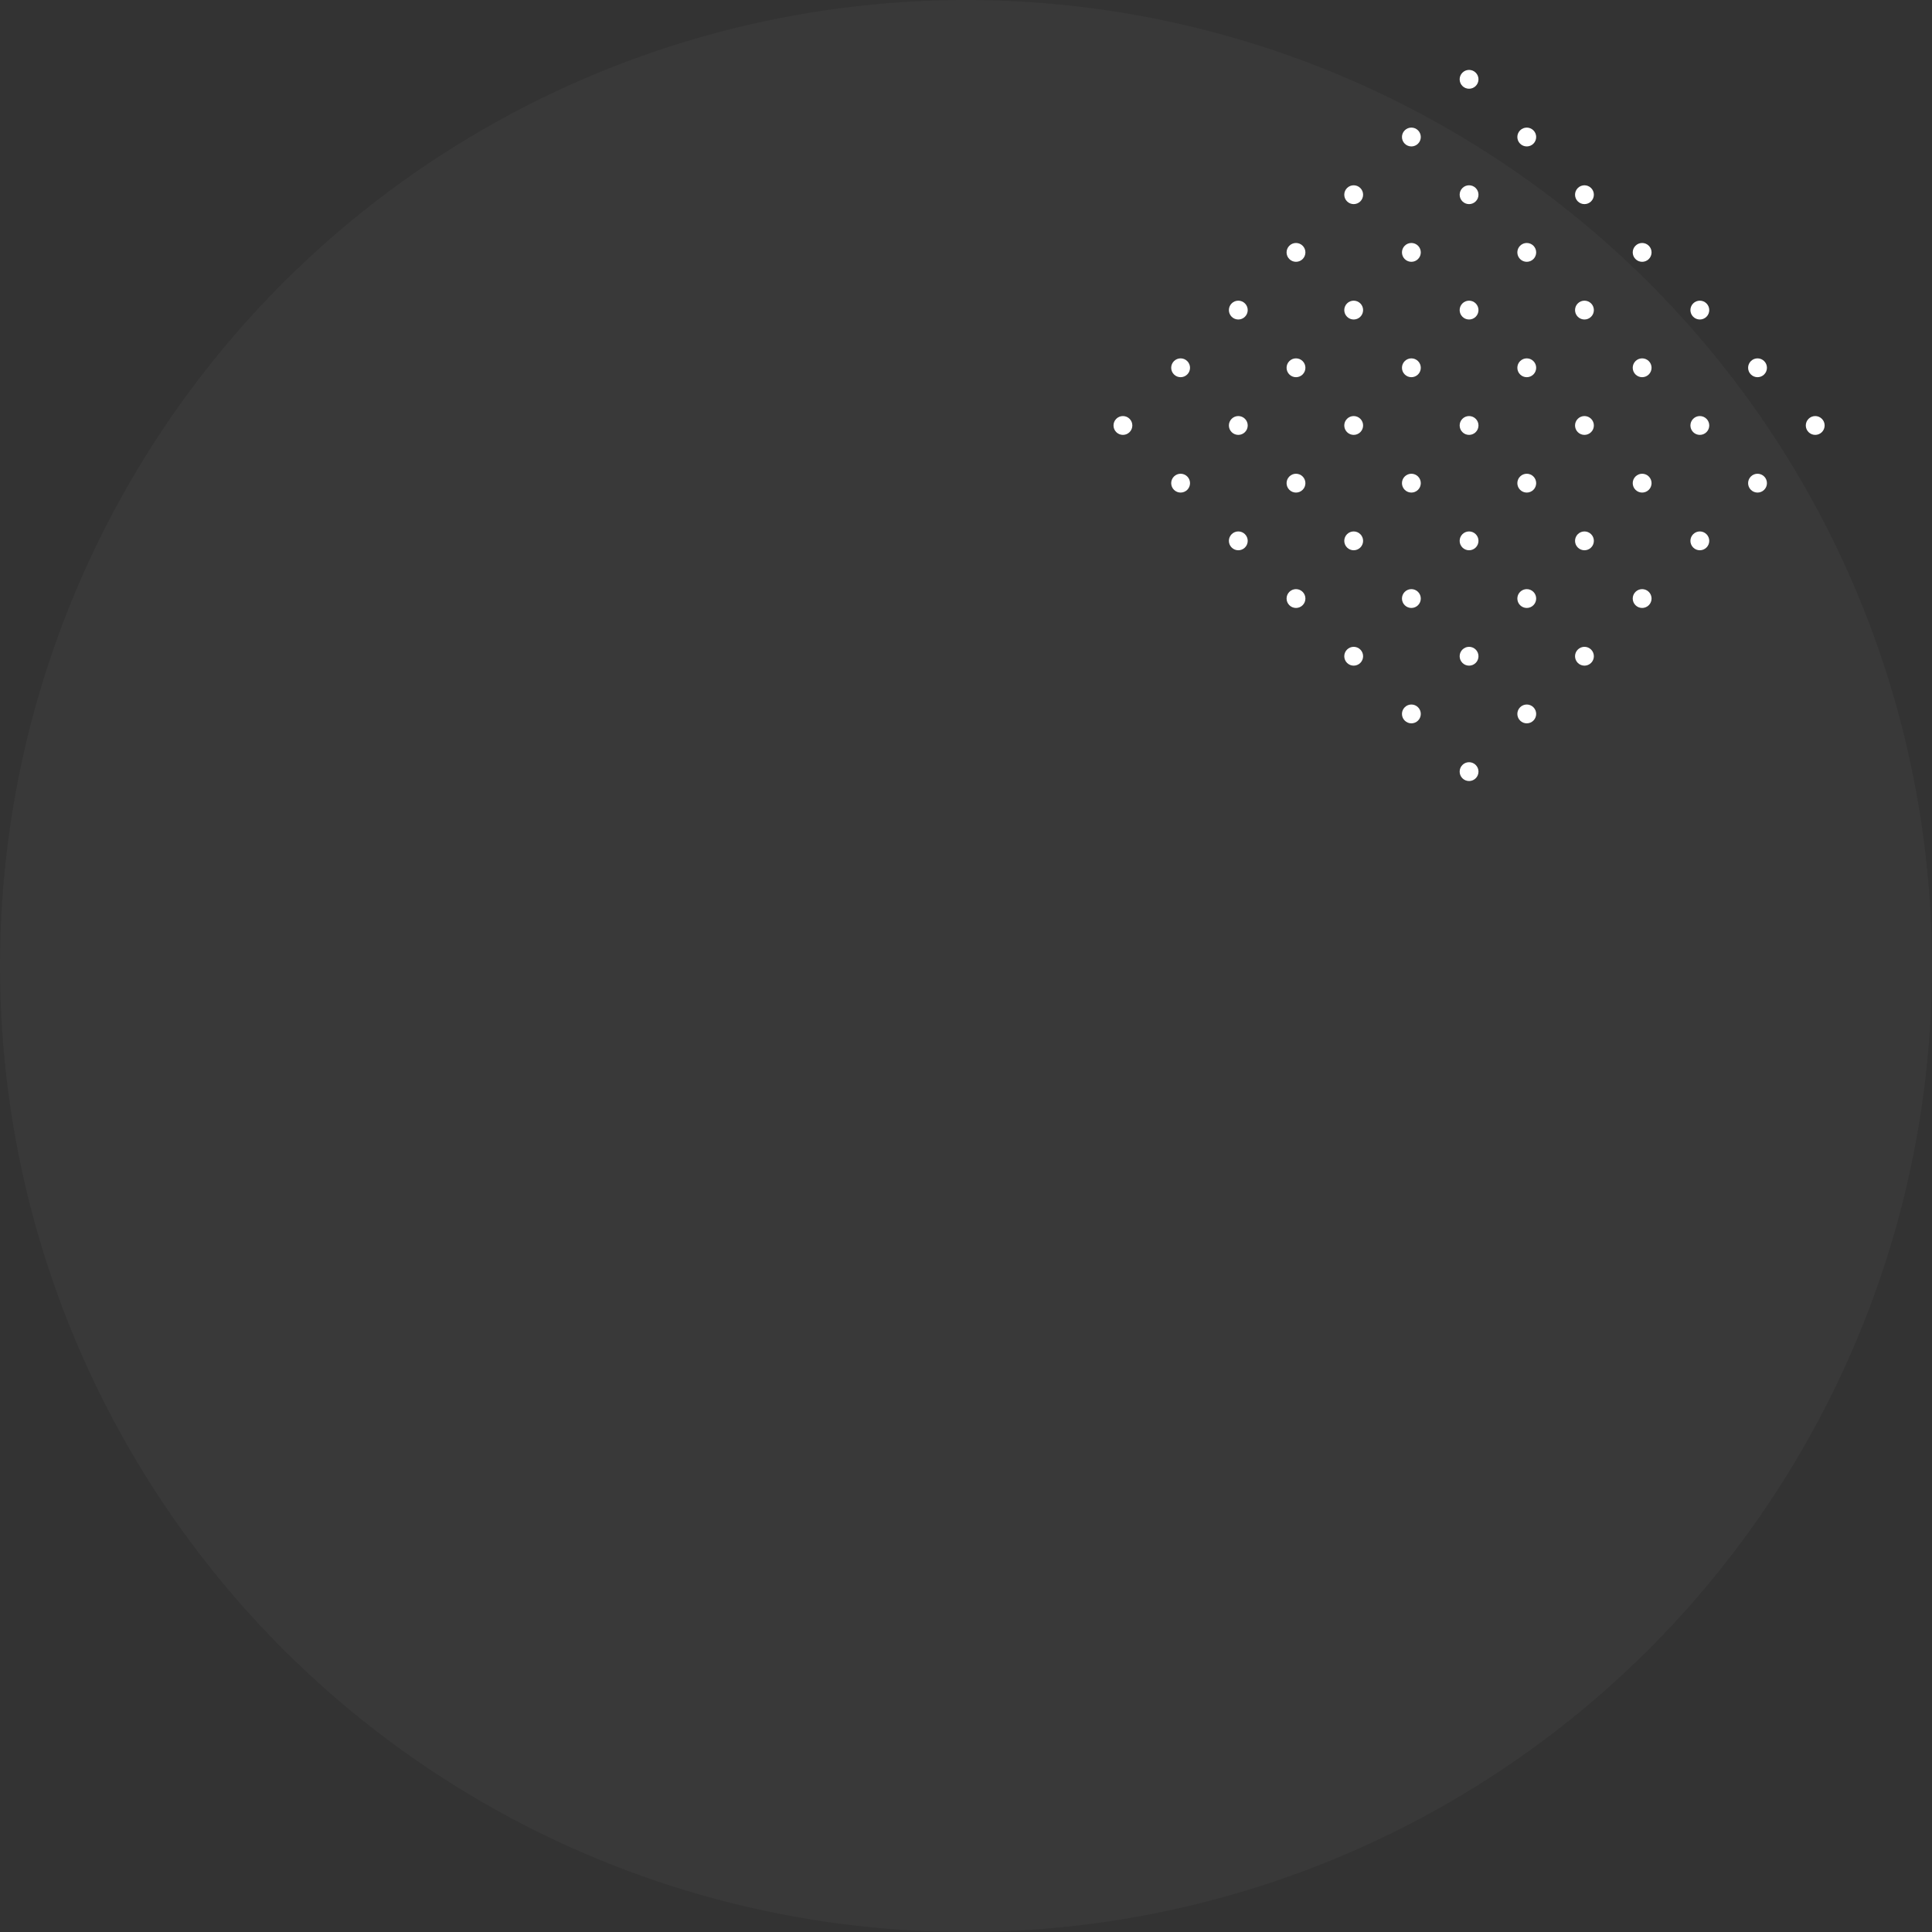 <svg width="1083" height="1083" viewBox="0 0 1083 1083" fill="none" xmlns="http://www.w3.org/2000/svg">
<rect x="0" y="0" width="1083" height="1083" fill="#333333" stroke="none"/>
<circle opacity="0.03" cx="541.5" cy="541.5" r="541.5" fill="white"/>
<path d="M819.77 48.198C821.83 50.259 825.172 50.259 827.232 48.198C829.293 46.138 829.293 42.796 827.232 40.735C825.172 38.675 821.83 38.675 819.77 40.735C817.709 42.796 817.709 46.138 819.77 48.198Z" fill="white"/>
<path d="M787.431 80.535C789.491 82.596 792.833 82.596 794.894 80.535C796.954 78.474 796.954 75.133 794.894 73.072C792.833 71.011 789.491 71.011 787.431 73.072C785.37 75.133 785.37 78.474 787.431 80.535Z" fill="white"/>
<path d="M755.091 112.874C757.152 114.935 760.493 114.935 762.554 112.874C764.615 110.813 764.615 107.472 762.554 105.411C760.493 103.35 757.152 103.35 755.091 105.411C753.03 107.472 753.03 110.813 755.091 112.874Z" fill="white"/>
<path d="M722.75 145.214C724.811 147.275 728.152 147.275 730.213 145.214C732.274 143.153 732.274 139.812 730.213 137.751C728.152 135.69 724.811 135.69 722.75 137.751C720.689 139.812 720.689 143.153 722.75 145.214Z" fill="white"/>
<path d="M690.411 177.553C692.472 179.614 695.813 179.614 697.874 177.553C699.935 175.492 699.935 172.151 697.874 170.09C695.813 168.029 692.472 168.029 690.411 170.09C688.35 172.151 688.35 175.492 690.411 177.553Z" fill="white"/>
<path d="M658.073 209.892C660.134 211.953 663.475 211.953 665.536 209.892C667.597 207.831 667.597 204.49 665.536 202.429C663.475 200.368 660.134 200.368 658.073 202.429C656.012 204.49 656.012 207.831 658.073 209.892Z" fill="white"/>
<path d="M625.733 242.233C627.794 244.294 631.135 244.294 633.196 242.233C635.257 240.173 635.257 236.831 633.196 234.771C631.135 232.71 627.794 232.71 625.733 234.771C623.673 236.831 623.673 240.173 625.733 242.233Z" fill="white"/>
<path d="M852.109 80.535C854.17 82.596 857.511 82.596 859.572 80.535C861.633 78.474 861.633 75.133 859.572 73.072C857.511 71.011 854.17 71.011 852.109 73.072C850.049 75.133 850.049 78.474 852.109 80.535Z" fill="white"/>
<path d="M819.77 112.874C821.83 114.935 825.172 114.935 827.232 112.874C829.293 110.813 829.293 107.472 827.232 105.411C825.172 103.35 821.83 103.35 819.77 105.411C817.709 107.472 817.709 110.813 819.77 112.874Z" fill="white"/>
<path d="M787.431 145.214C789.491 147.275 792.833 147.275 794.894 145.214C796.954 143.153 796.954 139.812 794.894 137.751C792.833 135.69 789.491 135.69 787.431 137.751C785.37 139.812 785.37 143.153 787.431 145.214Z" fill="white"/>
<path d="M755.091 177.553C757.152 179.614 760.493 179.614 762.554 177.553C764.615 175.492 764.615 172.151 762.554 170.09C760.493 168.029 757.152 168.029 755.091 170.09C753.03 172.151 753.03 175.492 755.091 177.553Z" fill="white"/>
<path d="M722.75 209.892C724.811 211.953 728.152 211.953 730.213 209.892C732.274 207.831 732.274 204.49 730.213 202.429C728.152 200.368 724.811 200.368 722.75 202.429C720.689 204.49 720.689 207.831 722.75 209.892Z" fill="white"/>
<path d="M690.411 242.233C692.472 244.294 695.813 244.294 697.874 242.233C699.935 240.173 699.935 236.831 697.874 234.771C695.813 232.71 692.472 232.71 690.411 234.771C688.35 236.831 688.35 240.173 690.411 242.233Z" fill="white"/>
<path d="M658.073 274.57C660.134 276.631 663.475 276.631 665.536 274.57C667.597 272.51 667.597 269.168 665.536 267.107C663.475 265.047 660.134 265.047 658.073 267.107C656.012 269.168 656.012 272.51 658.073 274.57Z" fill="white"/>
<path d="M884.448 112.874C886.509 114.935 889.85 114.935 891.911 112.874C893.972 110.813 893.972 107.472 891.911 105.411C889.85 103.35 886.509 103.35 884.448 105.411C882.387 107.472 882.387 110.813 884.448 112.874Z" fill="white"/>
<path d="M852.109 145.214C854.17 147.275 857.511 147.275 859.572 145.214C861.633 143.153 861.633 139.812 859.572 137.751C857.511 135.69 854.17 135.69 852.109 137.751C850.049 139.812 850.049 143.153 852.109 145.214Z" fill="white"/>
<path d="M819.77 177.553C821.83 179.614 825.172 179.614 827.232 177.553C829.293 175.492 829.293 172.151 827.232 170.09C825.172 168.029 821.83 168.029 819.77 170.09C817.709 172.151 817.709 175.492 819.77 177.553Z" fill="white"/>
<path d="M787.431 209.892C789.491 211.953 792.833 211.953 794.894 209.892C796.954 207.831 796.954 204.49 794.894 202.429C792.833 200.368 789.491 200.368 787.431 202.429C785.37 204.49 785.37 207.831 787.431 209.892Z" fill="white"/>
<path d="M755.091 242.233C757.152 244.294 760.493 244.294 762.554 242.233C764.615 240.173 764.615 236.831 762.554 234.771C760.493 232.71 757.152 232.71 755.091 234.771C753.03 236.831 753.03 240.173 755.091 242.233Z" fill="white"/>
<path d="M722.75 274.57C724.811 276.631 728.152 276.631 730.213 274.57C732.274 272.51 732.274 269.168 730.213 267.107C728.152 265.047 724.811 265.047 722.75 267.107C720.689 269.168 720.689 272.51 722.75 274.57Z" fill="white"/>
<path d="M690.411 306.912C692.472 308.973 695.813 308.973 697.874 306.912C699.935 304.851 699.935 301.51 697.874 299.449C695.813 297.388 692.472 297.388 690.411 299.449C688.35 301.51 688.35 304.851 690.411 306.912Z" fill="white"/>
<path d="M916.789 145.214C918.85 147.275 922.191 147.275 924.252 145.214C926.313 143.153 926.313 139.812 924.252 137.751C922.191 135.69 918.85 135.69 916.789 137.751C914.728 139.812 914.728 143.153 916.789 145.214Z" fill="white"/>
<path d="M884.448 177.553C886.509 179.614 889.85 179.614 891.911 177.553C893.972 175.492 893.972 172.151 891.911 170.09C889.85 168.029 886.509 168.029 884.448 170.09C882.387 172.151 882.387 175.492 884.448 177.553Z" fill="white"/>
<path d="M852.109 209.892C854.17 211.953 857.511 211.953 859.572 209.892C861.633 207.831 861.633 204.49 859.572 202.429C857.511 200.368 854.17 200.368 852.109 202.429C850.049 204.49 850.049 207.831 852.109 209.892Z" fill="white"/>
<path d="M819.77 242.233C821.83 244.294 825.172 244.294 827.232 242.233C829.293 240.173 829.293 236.831 827.232 234.771C825.172 232.71 821.83 232.71 819.77 234.771C817.709 236.831 817.709 240.173 819.77 242.233Z" fill="white"/>
<path d="M787.431 274.57C789.491 276.631 792.833 276.631 794.894 274.57C796.954 272.51 796.954 269.168 794.894 267.107C792.833 265.047 789.491 265.047 787.431 267.107C785.37 269.168 785.37 272.51 787.431 274.57Z" fill="white"/>
<path d="M755.091 306.912C757.152 308.973 760.493 308.973 762.554 306.912C764.615 304.851 764.615 301.51 762.554 299.449C760.493 297.388 757.152 297.388 755.091 299.449C753.03 301.51 753.03 304.851 755.091 306.912Z" fill="white"/>
<path d="M722.75 339.25C724.811 341.311 728.152 341.311 730.213 339.25C732.274 337.189 732.274 333.848 730.213 331.787C728.152 329.726 724.811 329.726 722.75 331.787C720.689 333.848 720.689 337.189 722.75 339.25Z" fill="white"/>
<path d="M949.128 177.553C951.189 179.614 954.53 179.614 956.591 177.553C958.652 175.492 958.652 172.151 956.591 170.09C954.53 168.029 951.189 168.029 949.128 170.09C947.067 172.151 947.067 175.492 949.128 177.553Z" fill="white"/>
<path d="M916.789 209.892C918.85 211.953 922.191 211.953 924.252 209.892C926.313 207.831 926.313 204.49 924.252 202.429C922.191 200.368 918.85 200.368 916.789 202.429C914.728 204.49 914.728 207.831 916.789 209.892Z" fill="white"/>
<path d="M884.448 242.233C886.509 244.294 889.85 244.294 891.911 242.233C893.972 240.173 893.972 236.831 891.911 234.771C889.85 232.71 886.509 232.71 884.448 234.771C882.387 236.831 882.387 240.173 884.448 242.233Z" fill="white"/>
<path d="M852.109 274.57C854.17 276.631 857.511 276.631 859.572 274.57C861.633 272.51 861.633 269.168 859.572 267.107C857.511 265.047 854.17 265.047 852.109 267.107C850.049 269.168 850.049 272.51 852.109 274.57Z" fill="white"/>
<path d="M819.77 306.912C821.83 308.973 825.172 308.973 827.232 306.912C829.293 304.851 829.293 301.51 827.232 299.449C825.172 297.388 821.83 297.388 819.769 299.449C817.709 301.51 817.709 304.851 819.77 306.912Z" fill="white"/>
<path d="M787.431 339.25C789.491 341.311 792.833 341.311 794.894 339.25C796.954 337.189 796.954 333.848 794.894 331.787C792.833 329.726 789.491 329.726 787.431 331.787C785.37 333.848 785.37 337.189 787.431 339.25Z" fill="white"/>
<path d="M755.091 371.591C757.152 373.652 760.493 373.652 762.554 371.591C764.615 369.53 764.615 366.189 762.554 364.128C760.493 362.067 757.152 362.067 755.091 364.128C753.03 366.189 753.03 369.53 755.091 371.591Z" fill="white"/>
<path d="M981.466 209.893C983.527 211.954 986.868 211.953 988.929 209.893C990.99 207.832 990.99 204.491 988.929 202.43C986.868 200.369 983.527 200.369 981.466 202.43C979.405 204.491 979.405 207.832 981.466 209.893Z" fill="white"/>
<path d="M949.128 242.233C951.189 244.294 954.53 244.294 956.591 242.233C958.652 240.173 958.652 236.831 956.591 234.771C954.53 232.71 951.189 232.71 949.128 234.771C947.067 236.831 947.067 240.173 949.128 242.233Z" fill="white"/>
<path d="M916.789 274.57C918.85 276.631 922.191 276.631 924.252 274.57C926.313 272.51 926.313 269.168 924.252 267.107C922.191 265.047 918.85 265.047 916.789 267.107C914.728 269.168 914.728 272.51 916.789 274.57Z" fill="white"/>
<path d="M884.448 306.912C886.509 308.973 889.85 308.973 891.911 306.912C893.972 304.851 893.972 301.51 891.911 299.449C889.85 297.388 886.509 297.388 884.448 299.449C882.387 301.51 882.387 304.851 884.448 306.912Z" fill="white"/>
<path d="M852.109 339.25C854.17 341.311 857.511 341.311 859.572 339.25C861.633 337.189 861.633 333.848 859.572 331.787C857.511 329.726 854.17 329.726 852.109 331.787C850.049 333.848 850.049 337.189 852.109 339.25Z" fill="white"/>
<path d="M819.77 371.591C821.83 373.652 825.172 373.652 827.232 371.591C829.293 369.53 829.293 366.189 827.232 364.128C825.172 362.067 821.83 362.067 819.769 364.128C817.709 366.189 817.709 369.53 819.77 371.591Z" fill="white"/>
<path d="M787.431 403.93C789.491 405.991 792.833 405.991 794.894 403.93C796.954 401.869 796.954 398.528 794.894 396.467C792.833 394.406 789.491 394.406 787.431 396.467C785.37 398.528 785.37 401.869 787.431 403.93Z" fill="white"/>
<path d="M1013.81 242.233C1015.87 244.294 1019.21 244.294 1021.27 242.233C1023.33 240.173 1023.33 236.831 1021.27 234.771C1019.21 232.71 1015.87 232.71 1013.81 234.771C1011.74 236.831 1011.74 240.173 1013.81 242.233Z" fill="white"/>
<path d="M981.466 274.57C983.527 276.631 986.868 276.631 988.929 274.57C990.99 272.51 990.99 269.168 988.929 267.107C986.868 265.047 983.527 265.047 981.466 267.107C979.405 269.168 979.405 272.51 981.466 274.57Z" fill="white"/>
<path d="M949.128 306.912C951.189 308.973 954.53 308.973 956.591 306.912C958.652 304.851 958.652 301.51 956.591 299.449C954.53 297.388 951.189 297.388 949.128 299.449C947.067 301.51 947.067 304.851 949.128 306.912Z" fill="white"/>
<path d="M916.789 339.25C918.85 341.311 922.191 341.311 924.252 339.25C926.313 337.189 926.313 333.848 924.252 331.787C922.191 329.726 918.85 329.726 916.789 331.787C914.728 333.848 914.728 337.189 916.789 339.25Z" fill="white"/>
<path d="M884.448 371.591C886.509 373.652 889.85 373.652 891.911 371.591C893.972 369.53 893.972 366.189 891.911 364.128C889.85 362.067 886.509 362.067 884.448 364.128C882.387 366.189 882.387 369.53 884.448 371.591Z" fill="white"/>
<path d="M852.109 403.93C854.17 405.991 857.511 405.991 859.572 403.93C861.633 401.869 861.633 398.528 859.572 396.467C857.511 394.406 854.17 394.406 852.109 396.467C850.049 398.528 850.049 401.869 852.109 403.93Z" fill="white"/>
<path d="M819.769 436.27C821.83 438.33 825.172 438.33 827.232 436.27C829.293 434.209 829.293 430.867 827.232 428.807C825.172 426.746 821.83 426.746 819.77 428.807C817.709 430.867 817.709 434.209 819.769 436.27Z" fill="white"/>
</svg>
